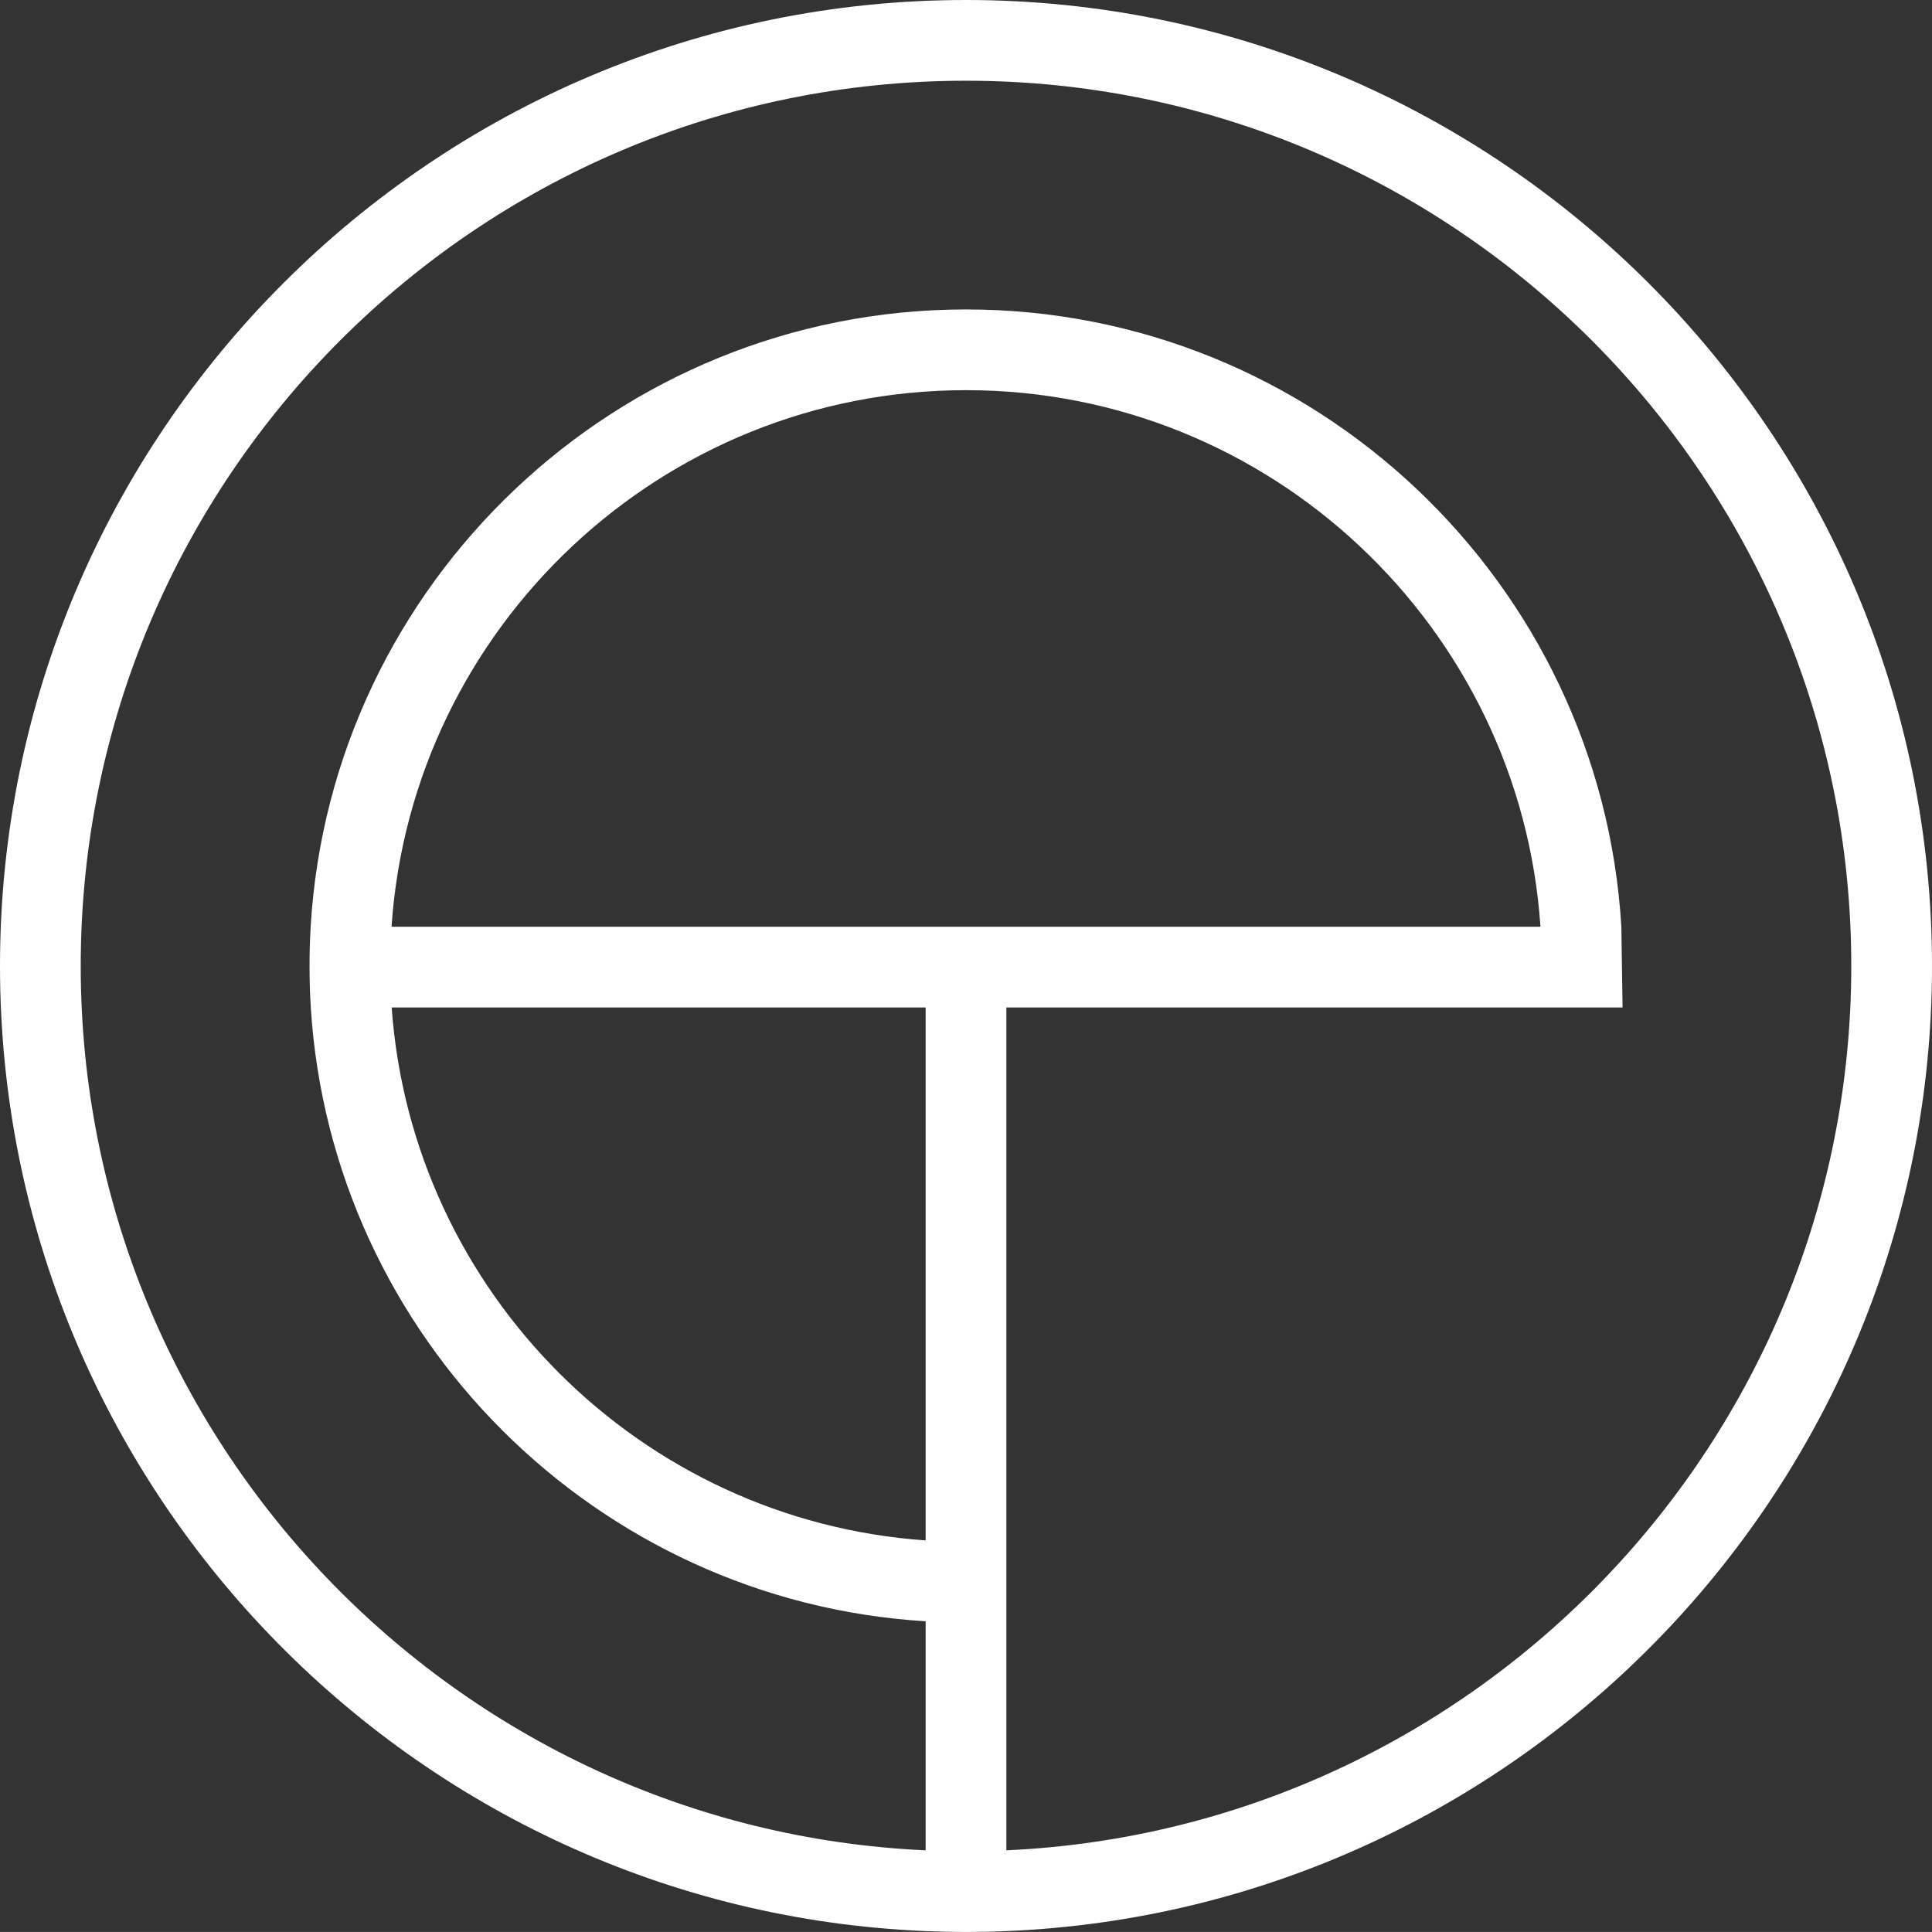 <?xml version="1.0" encoding="utf-8"?>
<!-- Generator: Adobe Illustrator 16.0.0, SVG Export Plug-In . SVG Version: 6.00 Build 0)  -->
<!DOCTYPE svg PUBLIC "-//W3C//DTD SVG 1.1//EN" "http://www.w3.org/Graphics/SVG/1.1/DTD/svg11.dtd">
<svg version="1.1" id="Layer_1" xmlns="http://www.w3.org/2000/svg" xmlns:xlink="http://www.w3.org/1999/xlink" x="0px" y="0px"
	 width="358.999px" height="358.993px" viewBox="0 0 358.999 358.993" enable-background="new 0 0 358.999 358.993"
	 xml:space="preserve">
<rect x="0" y="0" width="358.999" height="358.993" fill="#333333" stroke="none"/>
<path fill="#FFFFFF" d="M358.999,179.5C358.999,80.523,278.476,0,179.5,0C80.523,0,0,80.523,0,179.5
	c0,96.462,76.489,175.384,172,179.331c4.993,0.206,10.007,0.227,15,0C282.51,354.884,358.999,275.962,358.999,179.5z
	 M72.754,172.209C76.515,116.597,122.951,72.5,179.5,72.5s102.985,44.097,106.746,99.709H72.754z M172,187.209v99.024
	c-52.965-3.686-95.433-46.087-99.22-99.024H172z M187,343.82V301.5v-15v-99.291h114.5l-0.225-15
	C297.491,108.319,244.323,57.5,179.5,57.5S61.509,108.319,57.725,172.209c-0.289,4.885-0.279,10.135,0.025,15
	c3.837,61.212,53.01,110.32,114.25,114.054v42.558C84.762,339.886,15,267.691,15,179.5C15,88.794,88.794,15,179.5,15
	c90.705,0,164.499,73.794,164.499,164.5C343.999,267.691,274.236,339.886,187,343.82z"/>
</svg>
